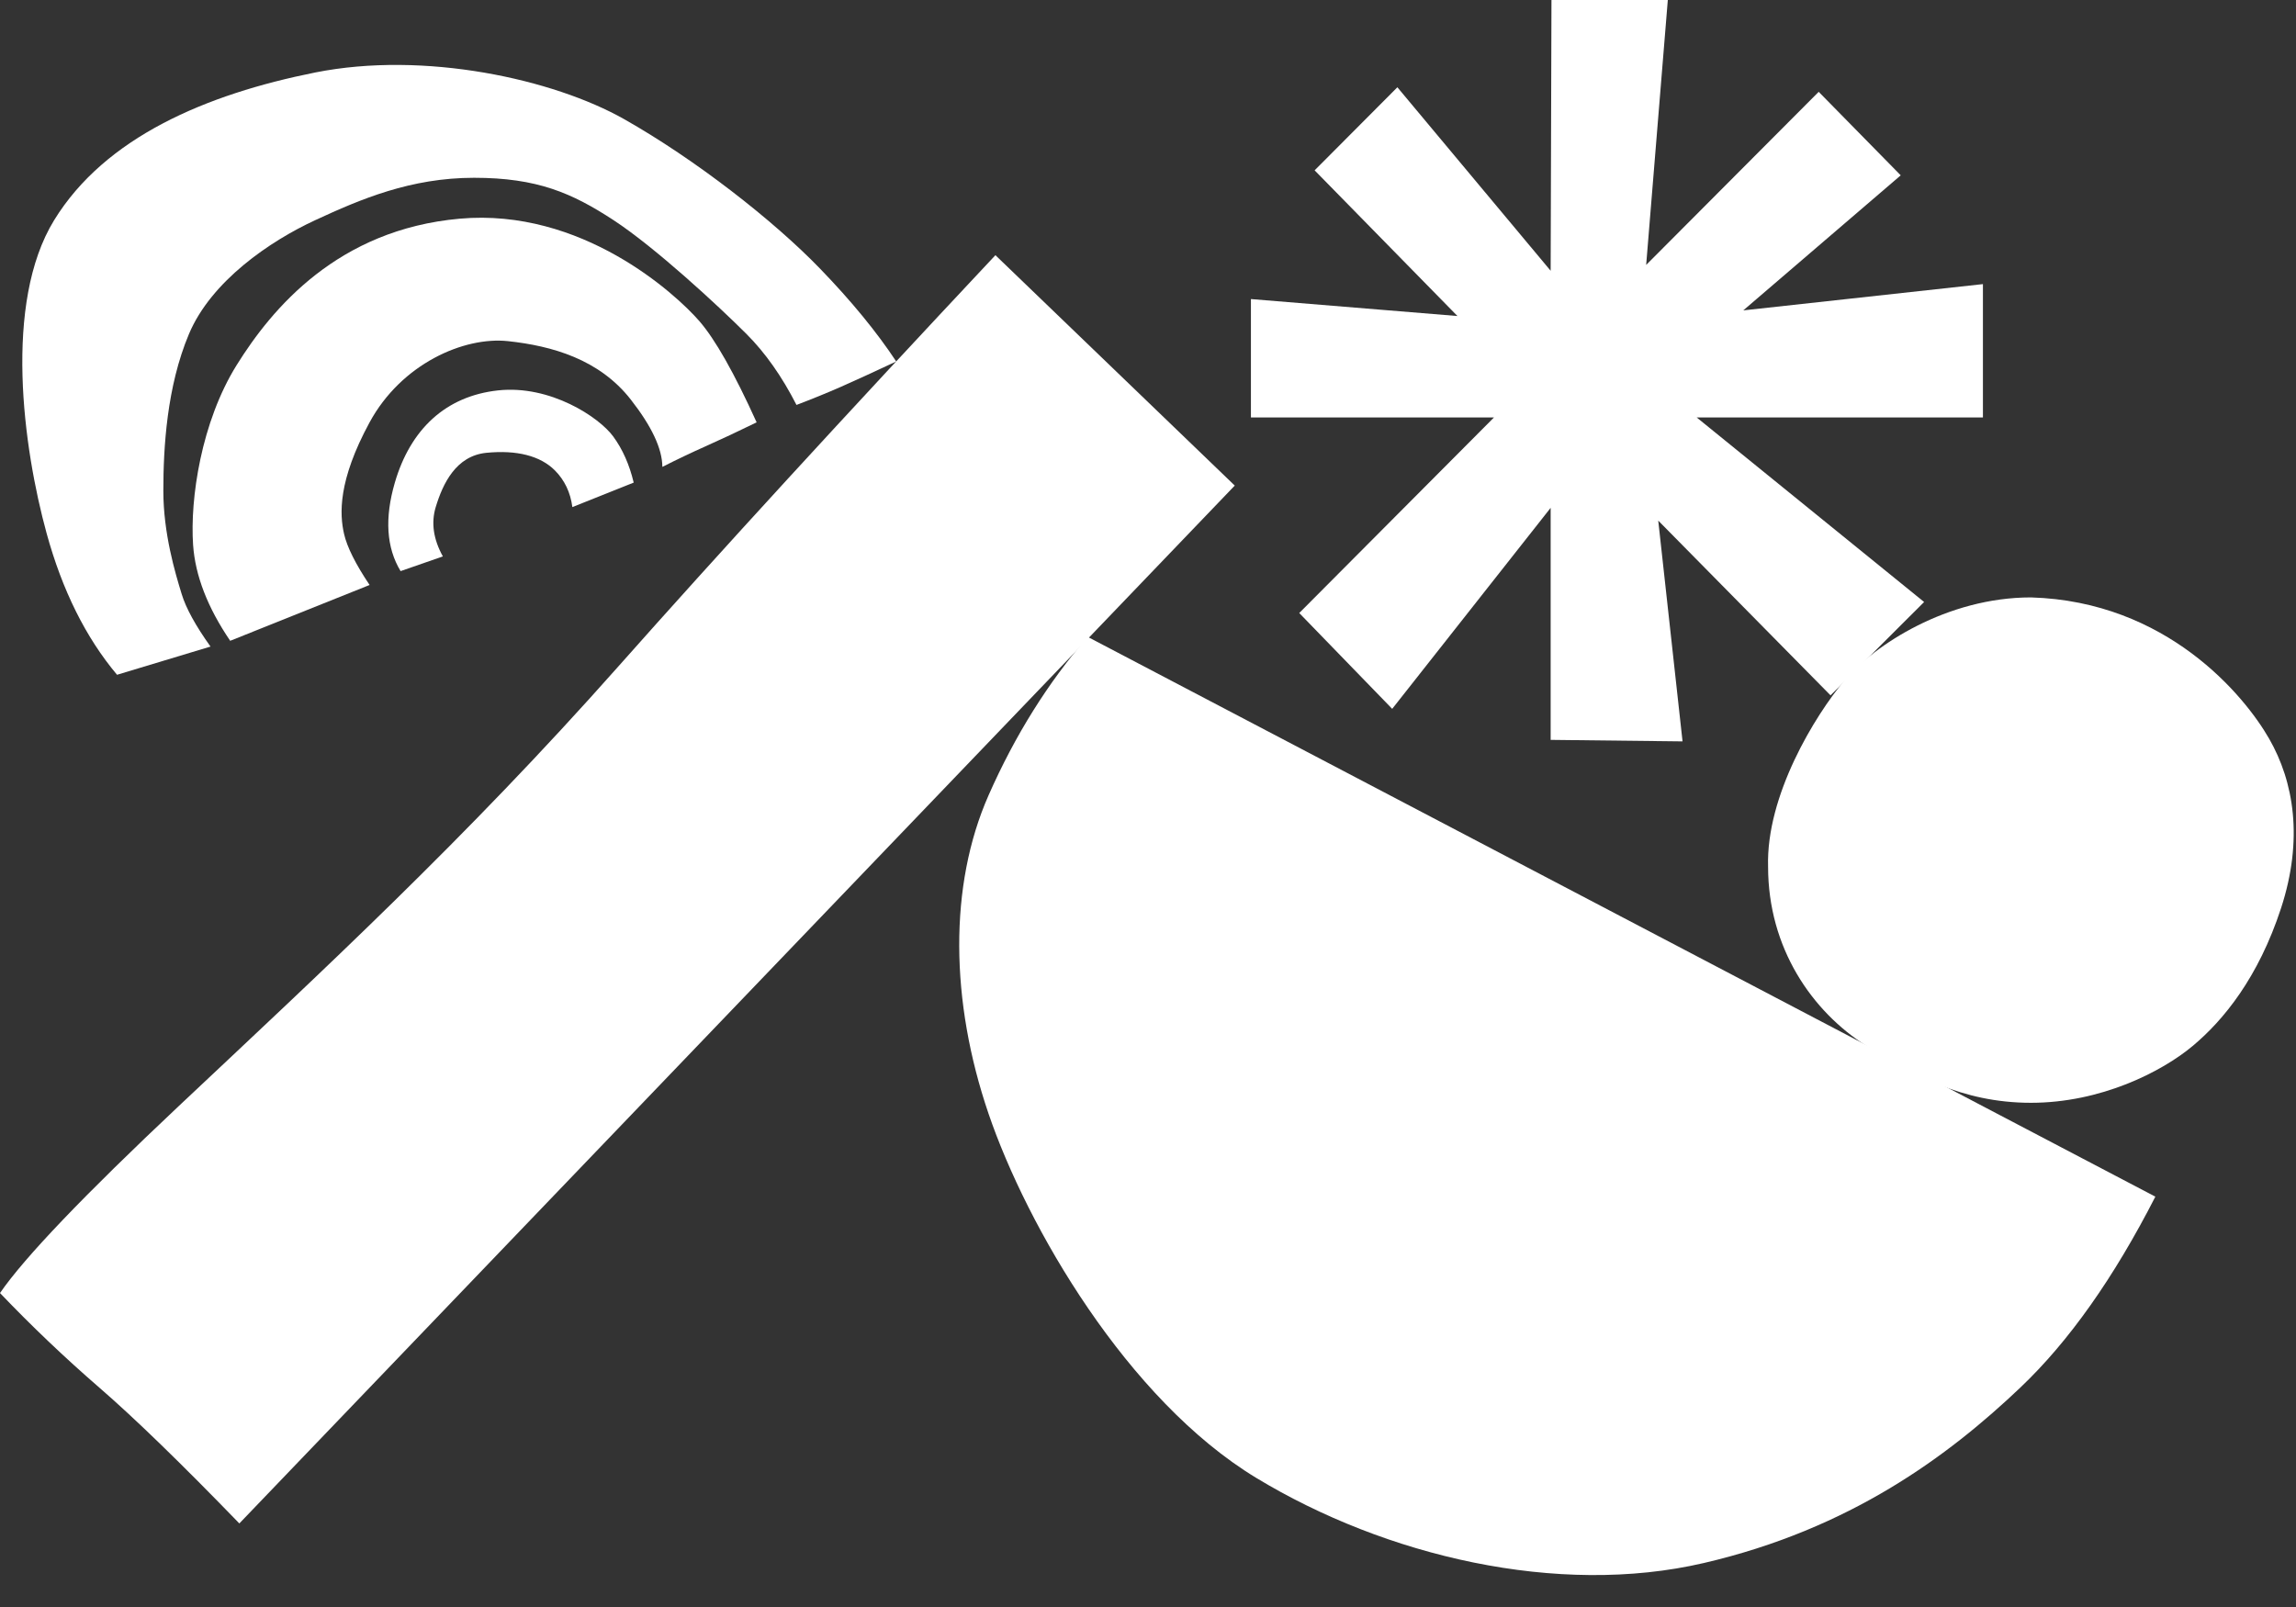 <svg width="70" height="49" viewBox="0 0 70 49" fill="none" xmlns="http://www.w3.org/2000/svg">
<rect x="0" y="0" width="70" height="49" fill="#333333" stroke="none"/>
<path fill-rule="evenodd" clip-rule="evenodd" d="M3.568 20.575C2.614 19.438 1.899 18.001 1.422 16.265C0.707 13.661 0.098 9.241 1.651 6.713C3.205 4.185 6.282 2.875 9.611 2.21C12.941 1.546 16.872 2.411 19.034 3.636C21.196 4.86 23.581 6.72 25.006 8.196C25.956 9.179 26.729 10.121 27.324 11.022C26.617 11.353 26.054 11.611 25.635 11.796C25.216 11.98 24.765 12.164 24.283 12.347C23.84 11.479 23.332 10.757 22.757 10.182C21.895 9.32 19.971 7.541 18.706 6.713C17.44 5.886 16.381 5.421 14.452 5.421C12.522 5.421 10.996 6.072 9.611 6.713C8.227 7.354 6.443 8.569 5.762 10.182C5.082 11.796 4.98 13.665 4.98 14.965C4.98 16.265 5.34 17.466 5.539 18.114C5.671 18.546 5.964 19.08 6.418 19.715L3.568 20.575Z" fill="white"/>
<path fill-rule="evenodd" clip-rule="evenodd" d="M7.018 19.539C6.329 18.526 5.952 17.551 5.887 16.615C5.79 15.21 6.135 12.867 7.214 11.134C8.293 9.401 10.3 7 14.015 6.668C17.731 6.336 20.592 8.953 21.319 9.788C21.803 10.345 22.387 11.374 23.068 12.878C22.507 13.152 21.995 13.392 21.534 13.598C21.072 13.804 20.626 14.017 20.194 14.236C20.19 13.679 19.867 12.994 19.227 12.178C18.268 10.955 16.835 10.547 15.488 10.402C14.141 10.258 12.237 11.094 11.268 12.878C10.299 14.662 10.352 15.682 10.49 16.282C10.582 16.682 10.841 17.2 11.268 17.837L7.018 19.539Z" fill="white"/>
<path fill-rule="evenodd" clip-rule="evenodd" d="M12.213 17.414C11.78 16.699 11.722 15.799 12.038 14.715C12.513 13.089 13.588 12.078 15.183 11.904C16.778 11.73 18.268 12.723 18.696 13.309C18.982 13.699 19.19 14.168 19.32 14.715L17.45 15.462C17.392 15.016 17.215 14.644 16.919 14.345C16.474 13.898 15.754 13.716 14.829 13.807C13.903 13.898 13.501 14.745 13.284 15.462C13.14 15.94 13.212 16.442 13.502 16.966L12.213 17.414Z" fill="white"/>
<path fill-rule="evenodd" clip-rule="evenodd" d="M30.348 7.781L37.645 14.806L7.297 46.452C5.525 44.622 4.106 43.245 3.04 42.321C1.974 41.398 0.961 40.433 0 39.427C0.742 38.346 2.562 36.444 5.458 33.718C9.803 29.631 14.196 25.571 18.823 20.353C21.907 16.874 25.749 12.683 30.348 7.781Z" fill="white"/>
<path fill-rule="evenodd" clip-rule="evenodd" d="M47.301 0H50.848L50.188 8.078L55.448 2.8L57.949 5.346L53.149 9.464L60.455 8.663V12.728C59.272 12.728 57.92 12.728 56.399 12.728C54.878 12.728 53.321 12.728 51.727 12.728L58.662 18.356L55.809 21.202L50.556 15.874L51.297 22.606L47.276 22.56V15.485L42.445 21.614L39.611 18.692L45.549 12.728H38.138V9.119L44.434 9.636L40.08 5.194L42.603 2.661L47.276 8.256L47.301 0Z" fill="white"/>
<path fill-rule="evenodd" clip-rule="evenodd" d="M61.919 18.216C66.064 18.337 68.429 21.211 69.181 22.524C69.934 23.837 70.232 25.588 69.543 27.695C68.853 29.802 67.796 31.104 66.849 31.894C65.903 32.685 64.047 33.626 61.919 33.626C59.791 33.626 58.286 32.747 56.909 31.894C55.247 30.845 53.905 28.911 53.905 26.427C53.841 24.259 55.33 21.823 56.236 20.744C57.142 19.666 59.362 18.216 61.919 18.216Z" fill="white"/>
<path fill-rule="evenodd" clip-rule="evenodd" d="M33.161 19.419L65.712 36.488C64.446 38.963 63.077 40.9 61.605 42.3C59.399 44.399 56.403 46.623 51.945 47.659C47.488 48.695 42.238 47.449 38.301 45.064C34.364 42.678 31.309 37.391 30.139 33.96C28.968 30.529 28.925 26.999 30.139 24.25C30.947 22.418 31.955 20.808 33.161 19.419Z" fill="white"/>
</svg>
